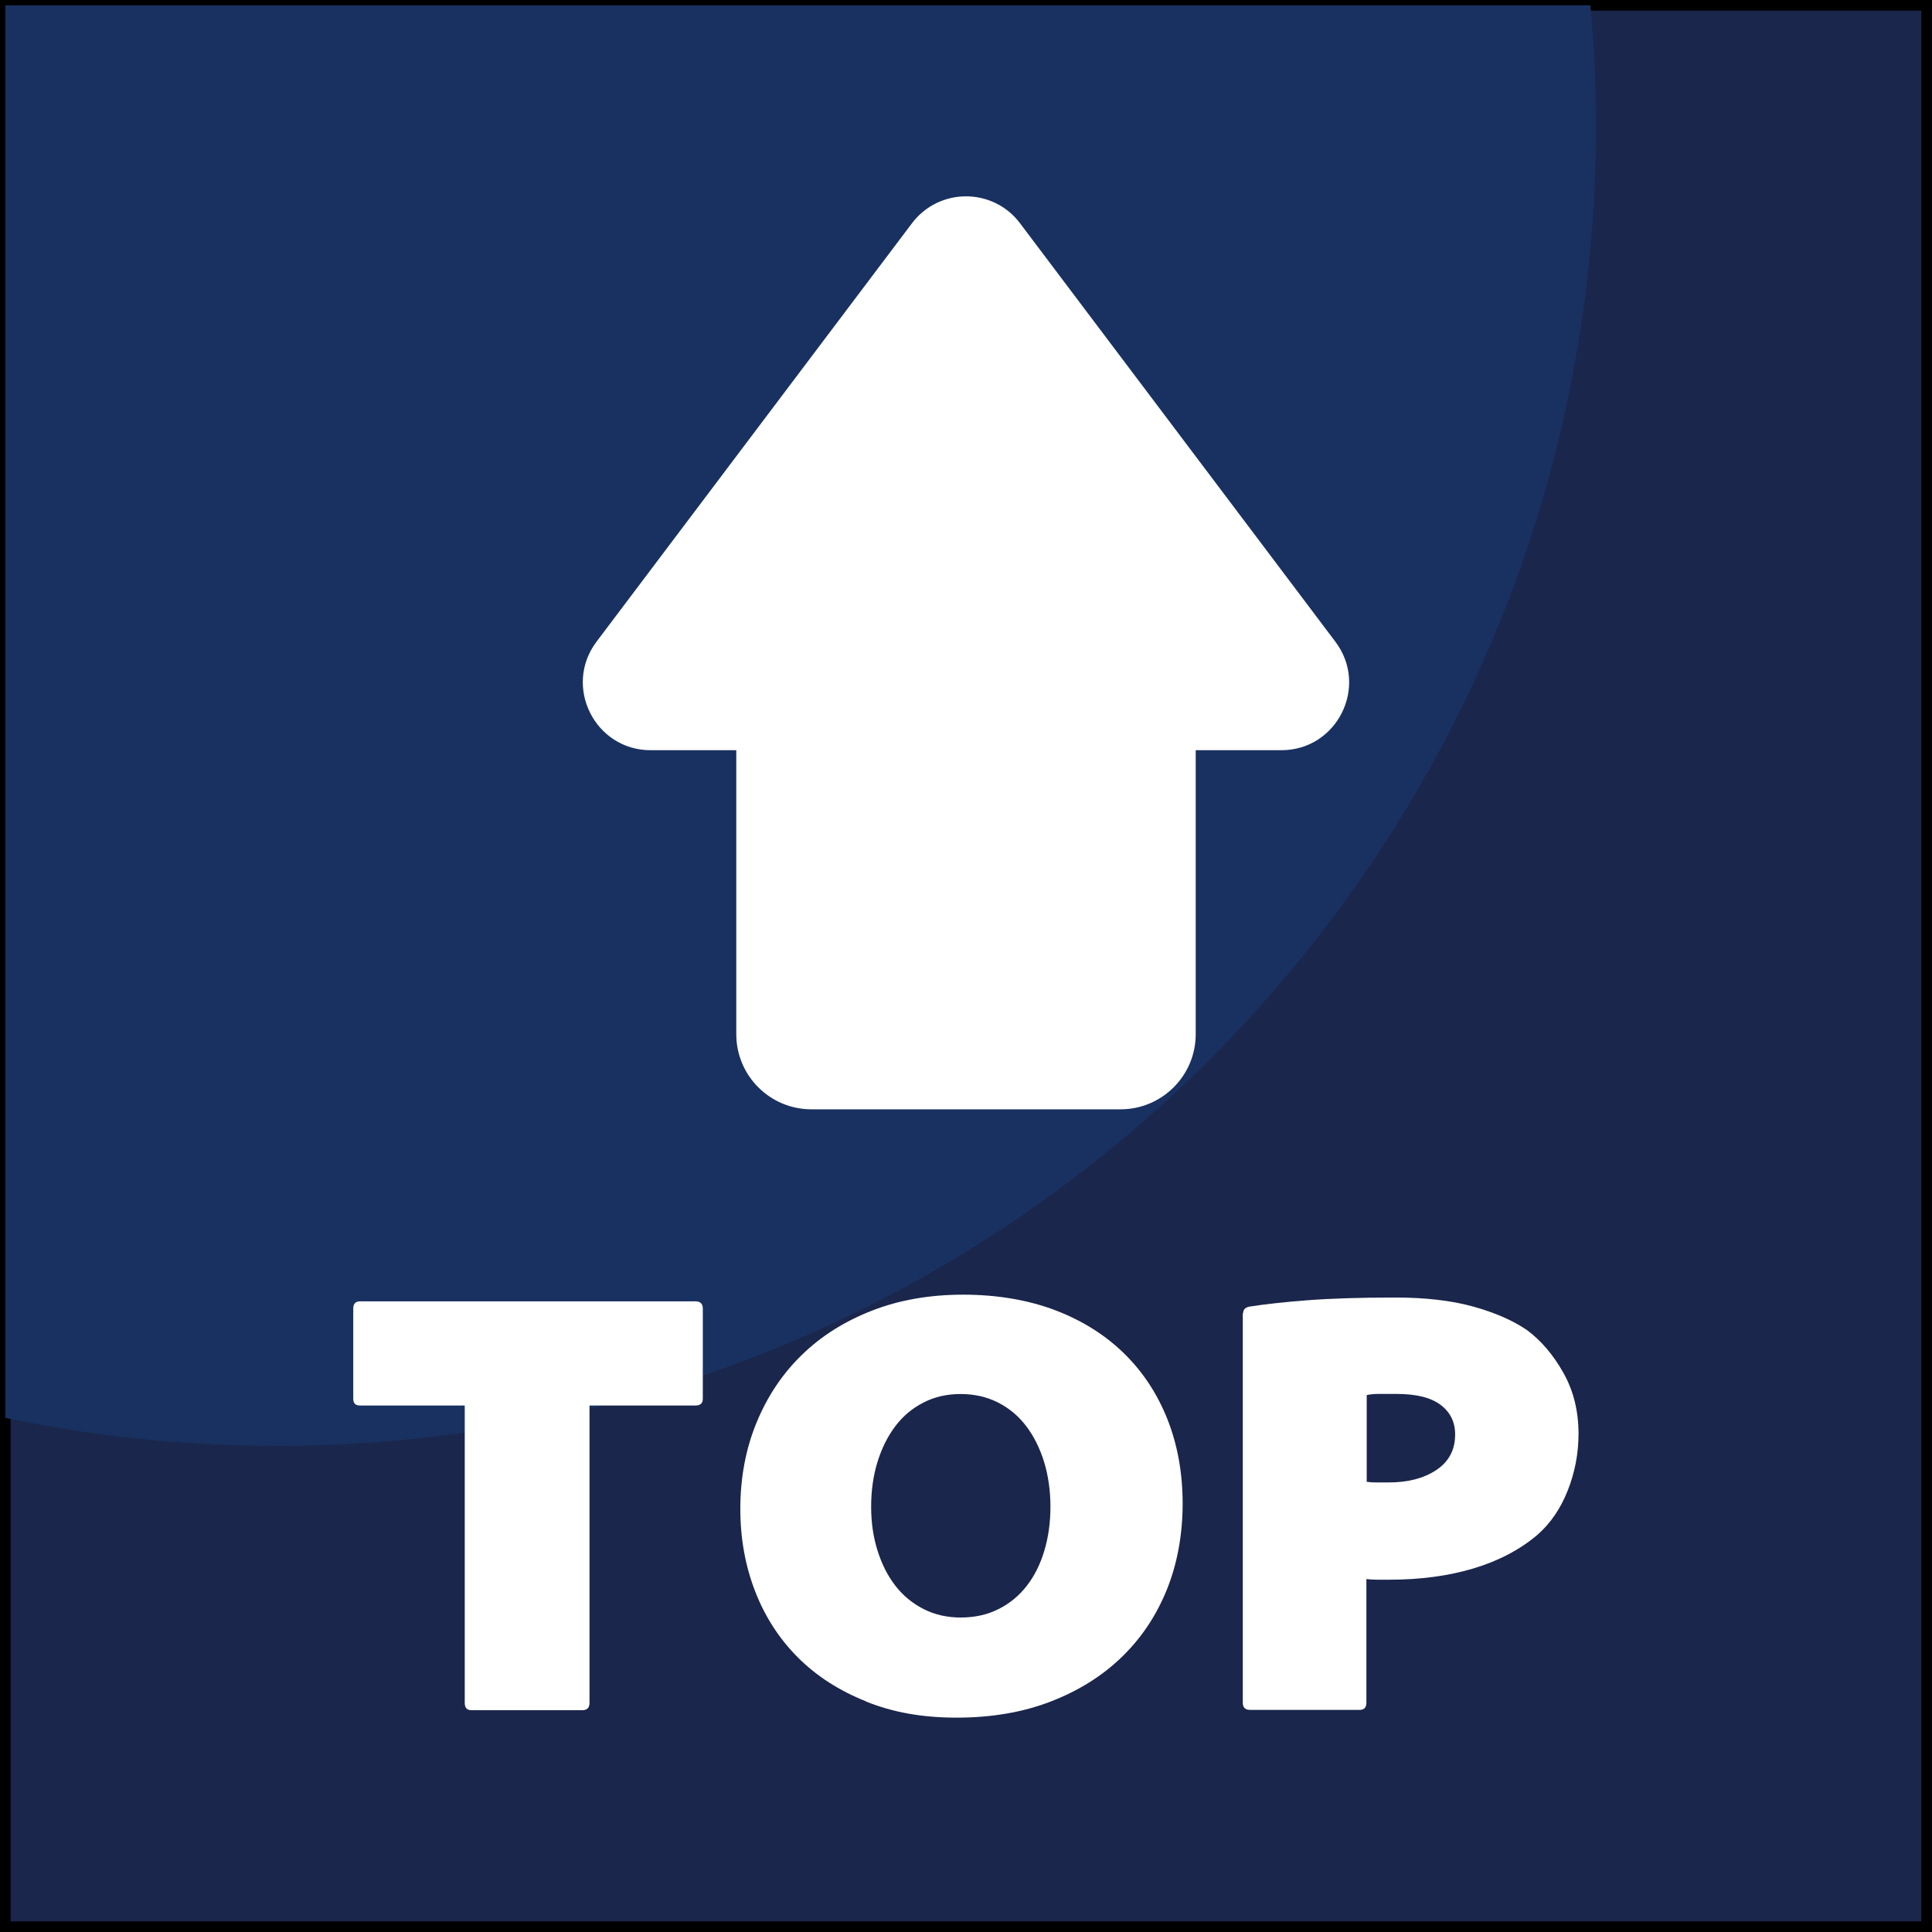 <?xml version="1.0" encoding="UTF-8"?>
<svg id="_레이어_2" data-name="레이어 2" xmlns="http://www.w3.org/2000/svg" viewBox="0 0 181.79 181.79">
  <rect x="0" y="0" width="181.79" height="181.79" fill="#808080" stroke="none"/>
  <defs>
    <style>
      .cls-1 {
        fill: #fff;
      }

      .cls-2 {
        fill: #193160;
      }

      .cls-3 {
        fill: #1a264b;
        stroke: #000;
        stroke-miterlimit: 10;
      }
    </style>
  </defs>
  <g id="_레이어_1-2" data-name="레이어 1">
    <g>
      <g>
        <rect class="cls-3" x=".5" y=".5" width="180.79" height="180.79"/>
        <path class="cls-2" d="m150.17,11.96c0,68.53-55.56,124.09-124.09,124.09-8.77,0-17.33-.91-25.58-2.64V.5h149.15c.34,3.77.52,7.6.52,11.46Z"/>
      </g>
      <g>
        <path class="cls-1" d="m43.73,132.25h-9.86c-.42,0-.63-.21-.63-.63v-8.49c0-.45.21-.68.63-.68h31.58c.45,0,.68.23.68.68v8.49c0,.42-.23.63-.68.63h-9.98v27.99c0,.45-.23.68-.68.68h-10.43c-.42,0-.63-.23-.63-.68v-27.99Z"/>
        <path class="cls-1" d="m81.49,160.09c-2.53-1.01-4.66-2.38-6.41-4.13s-3.09-3.82-4.02-6.21c-.93-2.4-1.4-4.98-1.4-7.76,0-2.92.5-5.62,1.51-8.09,1.01-2.47,2.42-4.6,4.25-6.38,1.82-1.79,4.03-3.18,6.61-4.19s5.45-1.51,8.61-1.51,6.13.5,8.69,1.48,4.73,2.36,6.5,4.11,3.11,3.82,4.05,6.21c.93,2.39,1.4,5.01,1.4,7.87s-.49,5.61-1.48,8.07c-.99,2.45-2.4,4.57-4.25,6.36s-4.08,3.18-6.7,4.19c-2.62,1.01-5.57,1.51-8.83,1.51s-6-.5-8.52-1.51Zm12.48-8.69c1.05-.53,1.93-1.26,2.65-2.19.72-.93,1.27-2.03,1.65-3.31.38-1.27.57-2.65.57-4.13s-.2-2.92-.6-4.22c-.4-1.29-.96-2.41-1.68-3.36s-1.61-1.69-2.65-2.22c-1.05-.53-2.22-.8-3.51-.8s-2.46.26-3.5.8c-1.05.53-1.93,1.27-2.65,2.22-.72.95-1.28,2.07-1.68,3.36-.4,1.29-.6,2.7-.6,4.22s.2,2.86.6,4.13c.4,1.28.96,2.38,1.68,3.31.72.93,1.61,1.66,2.65,2.19,1.04.53,2.21.8,3.5.8s2.52-.26,3.56-.8Z"/>
        <path class="cls-1" d="m116.97,123.58c0-.34.19-.55.57-.63,1.44-.23,3.26-.43,5.44-.6s4.95-.26,8.29-.26c2.85,0,5.3.28,7.35.85s3.74,1.31,5.07,2.22c1.33.99,2.47,2.33,3.42,4.02.95,1.69,1.42,3.6,1.42,5.73,0,1.82-.33,3.59-1,5.3-.67,1.71-1.62,3.12-2.88,4.22-1.67,1.41-3.69,2.46-6.04,3.16-2.36.7-4.98,1.05-7.87,1.05h-1.14c-.38,0-.72-.02-1.03-.06v11.63c0,.45-.21.68-.63.68h-10.32c-.46,0-.68-.23-.68-.68v-36.66Zm11.63,15.85c.3.04.59.06.85.06h1.2c1.83,0,3.33-.39,4.5-1.17s1.77-1.89,1.77-3.34c0-1.18-.46-2.11-1.37-2.79-.91-.69-2.3-1.03-4.16-1.03h-1.65c-.45,0-.83.04-1.14.11v8.15Z"/>
      </g>
      <path class="cls-1" d="m120.57,70.59h-8.06v26.72c0,3.9-3.17,7.07-7.07,7.07h-29.09c-3.9,0-7.07-3.16-7.07-7.07v-26.72h-8.06c-5.25,0-8.25-6.01-5.09-10.21l29.68-39.37c2.55-3.38,7.63-3.38,10.17,0l29.67,39.37c3.17,4.2.17,10.21-5.08,10.21Z"/>
    </g>
  </g>
</svg>